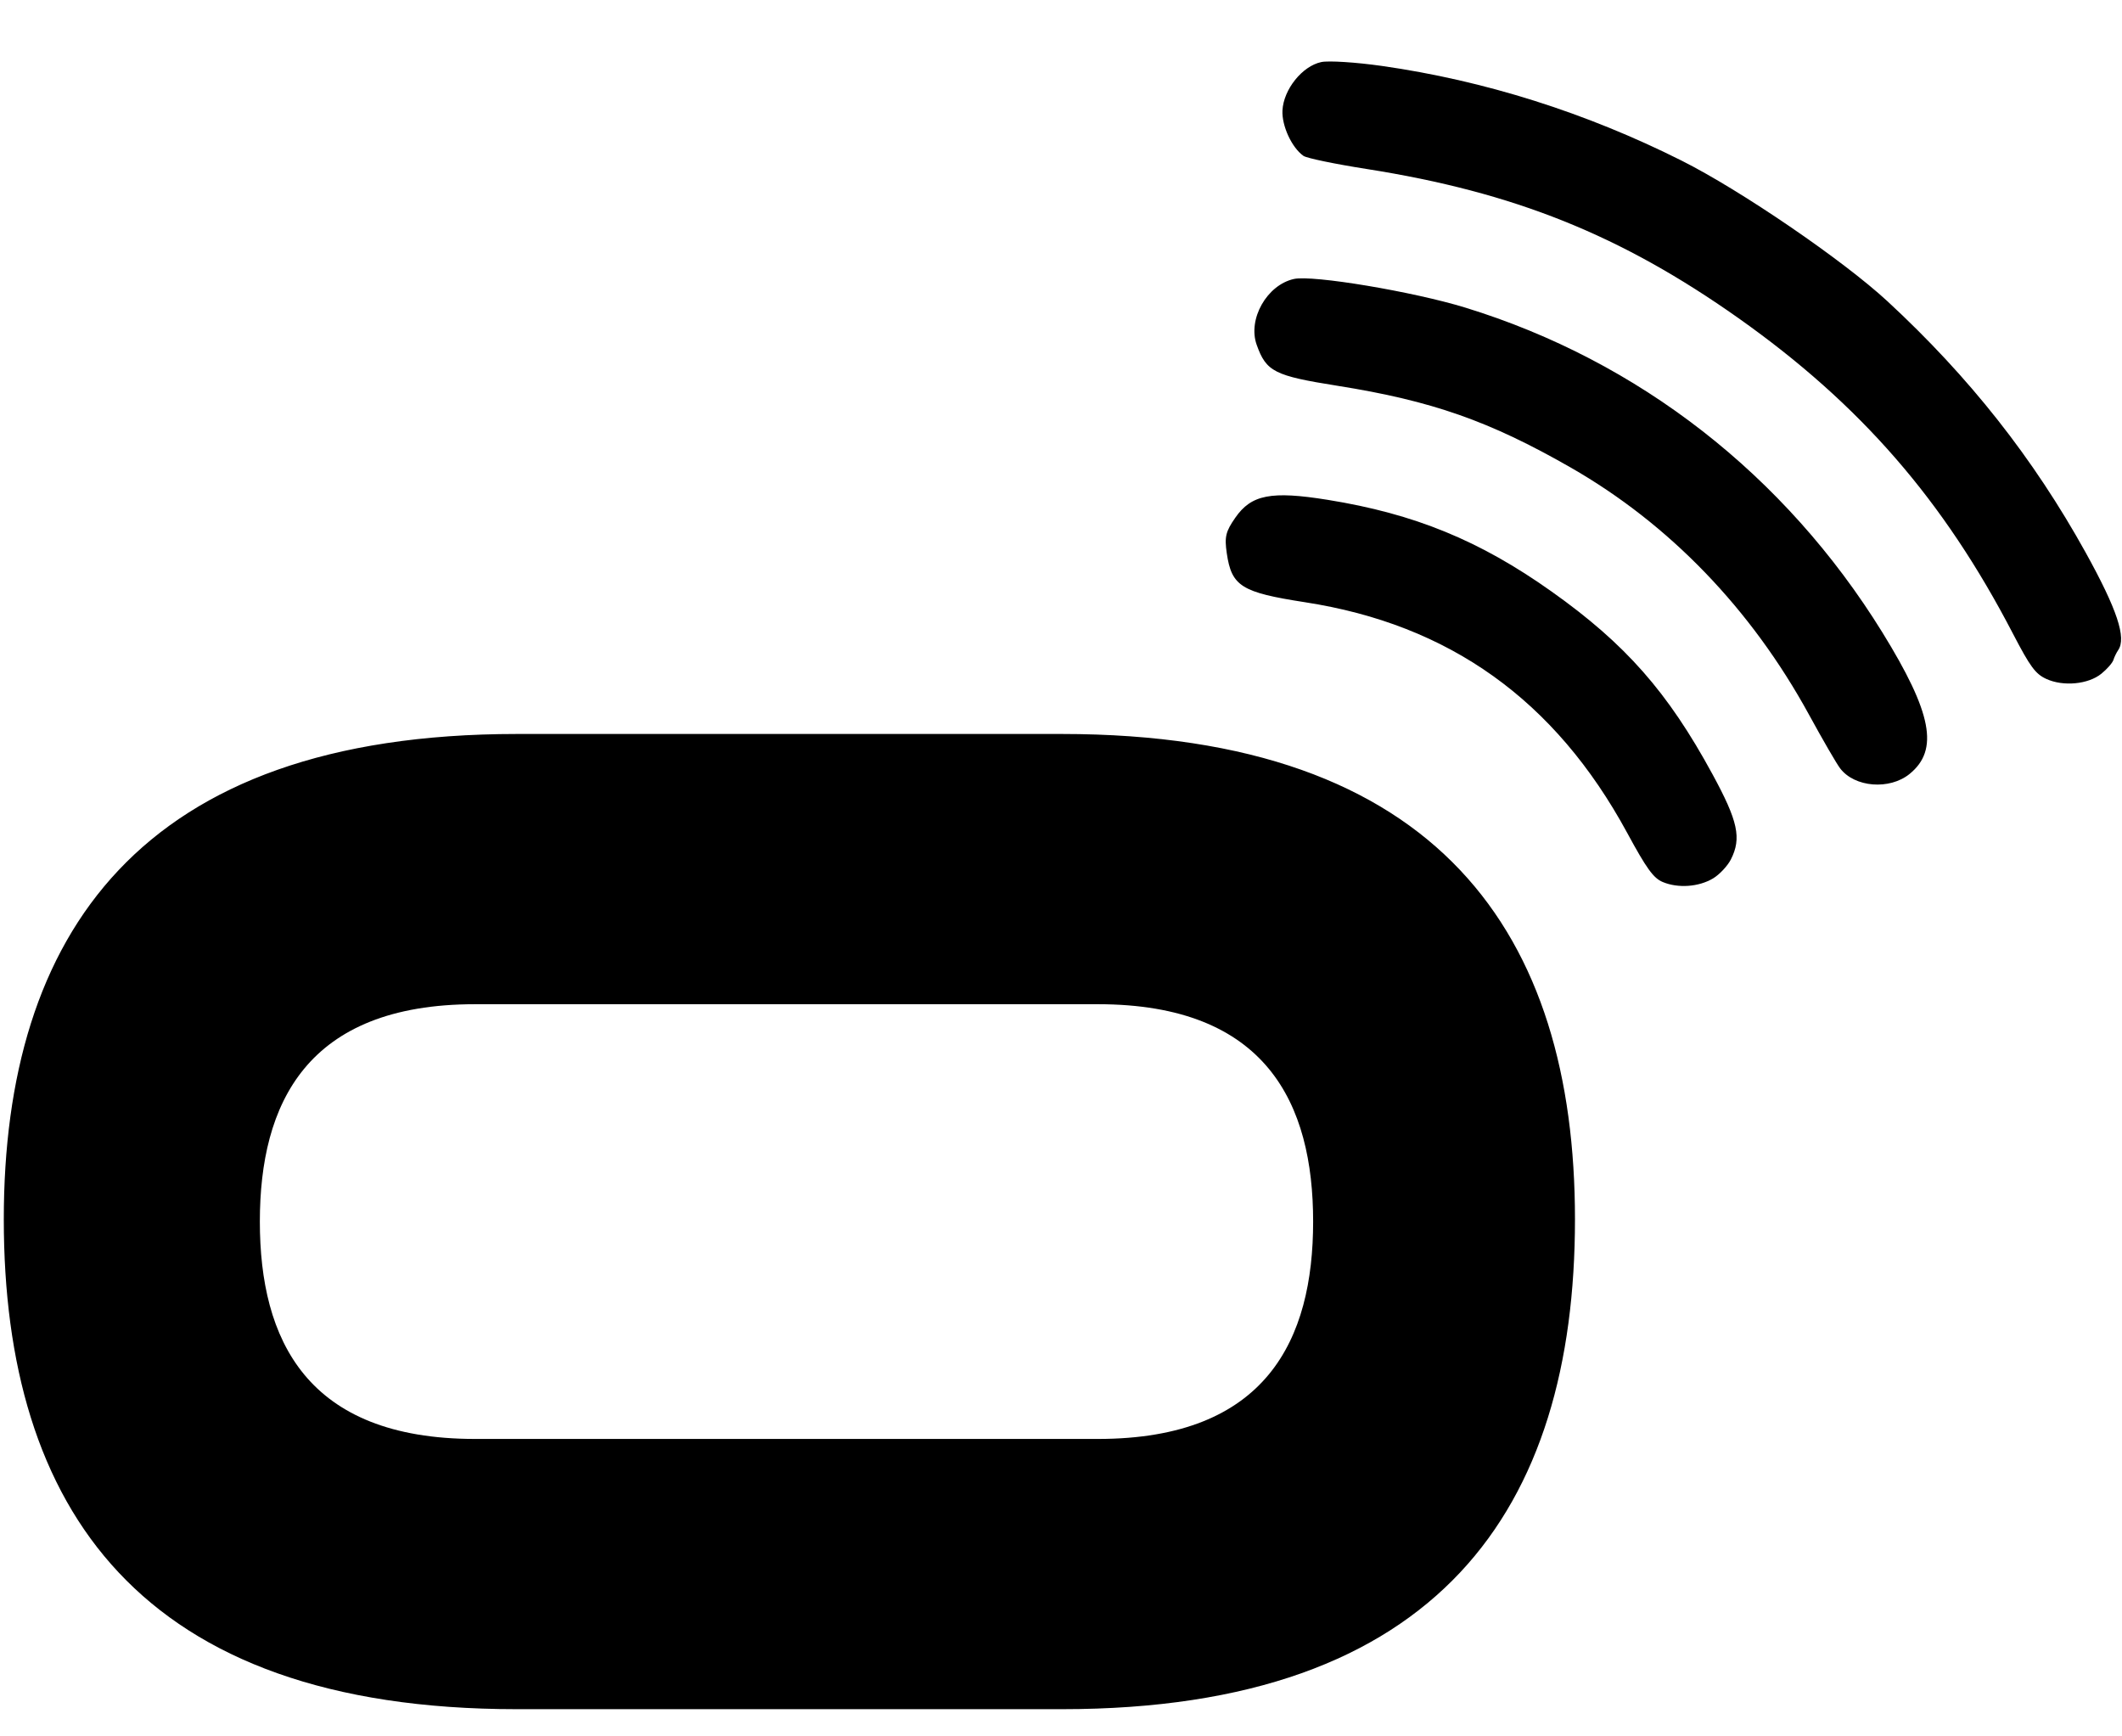 <?xml version="1.0" encoding="UTF-8" standalone="no"?>
<svg width="33px" height="27px" viewBox="0 0 33 27" version="1.1" xmlns="http://www.w3.org/2000/svg" xmlns:xlink="http://www.w3.org/1999/xlink" xmlns:sketch="http://www.bohemiancoding.com/sketch/ns">
    <!-- Generator: Sketch 3.0.4 (8053) - http://www.bohemiancoding.com/sketch -->
    <title>location-services-pwh</title>
    <desc>Created with Sketch.</desc>
    <defs></defs>
    <g id="Page-1" stroke="none" stroke-width="1" fill="none" fill-rule="evenodd" sketch:type="MSPage">
        <g id="location-services-pwh" sketch:type="MSLayerGroup" transform="translate(0, 1)" fill="#000000">
            <g id="Page-1" sketch:type="MSShapeGroup">
                <g id="location-services-pwh">
                    <g id="Final">
                        <g id="logo-PwH-MASTER">
                            <path d="M17.074,21.375 C19.697,21.375 20.421,19.829 20.421,17.995 C20.421,16.163 19.697,14.615 17.074,14.615 L7.388,14.615 C4.764,14.615 4.041,16.163 4.041,17.995 C4.041,19.829 4.764,21.375 7.388,21.375 L17.074,21.375 L17.074,21.375 Z M8.037,25.577 C2.166,25.577 0.059,22.451 0.059,17.959 C0.059,13.539 2.166,10.413 8.037,10.413 L16.515,10.413 C22.386,10.413 24.493,13.539 24.493,17.959 C24.493,22.451 22.386,25.577 16.515,25.577 L8.037,25.577 L8.037,25.577 Z M32.679,9.476 C32.476,9.641 32.088,9.678 31.825,9.558 C31.654,9.48 31.573,9.37 31.305,8.855 C30.224,6.773 28.93,5.287 27.037,3.948 C25.207,2.655 23.548,1.989 21.255,1.628 C20.763,1.551 20.32,1.459 20.271,1.424 C20.089,1.296 19.932,0.956 19.944,0.717 C19.961,0.39 20.252,0.027 20.548,-0.035 C20.662,-0.059 21.085,-0.032 21.488,0.025 C23.084,0.252 24.663,0.751 26.148,1.496 C27.068,1.957 28.662,3.046 29.353,3.685 C30.628,4.864 31.621,6.124 32.434,7.59 C32.925,8.477 33.072,8.92 32.94,9.11 C32.914,9.148 32.88,9.217 32.866,9.263 C32.851,9.309 32.767,9.405 32.679,9.476 L32.679,9.476 L32.679,9.476 Z M29.696,11.035 C29.385,11.287 28.842,11.244 28.617,10.948 C28.562,10.877 28.344,10.5 28.132,10.112 C27.233,8.468 25.961,7.149 24.425,6.269 C23.162,5.546 22.267,5.232 20.801,4.999 C19.818,4.843 19.692,4.78 19.543,4.361 C19.401,3.963 19.702,3.431 20.122,3.338 C20.414,3.273 21.976,3.534 22.79,3.784 C25.483,4.612 27.76,6.386 29.273,8.833 C30.047,10.087 30.157,10.661 29.696,11.035 L29.696,11.035 L29.696,11.035 Z M26.642,12.658 C26.419,12.792 26.097,12.815 25.858,12.715 C25.713,12.654 25.607,12.508 25.303,11.947 C24.183,9.885 22.541,8.711 20.292,8.364 C19.305,8.211 19.153,8.116 19.078,7.602 C19.041,7.348 19.061,7.265 19.21,7.051 C19.459,6.691 19.768,6.631 20.646,6.772 C21.996,6.989 23.01,7.404 24.128,8.197 C25.277,9.012 25.936,9.759 26.631,11.038 C27.029,11.77 27.086,12.033 26.917,12.365 C26.865,12.466 26.741,12.598 26.642,12.658 L26.642,12.658 L26.642,12.658 Z" id="Fill-1"></path>
                        </g>
                    </g>
                </g>
            </g>
        </g>
    </g>
</svg>